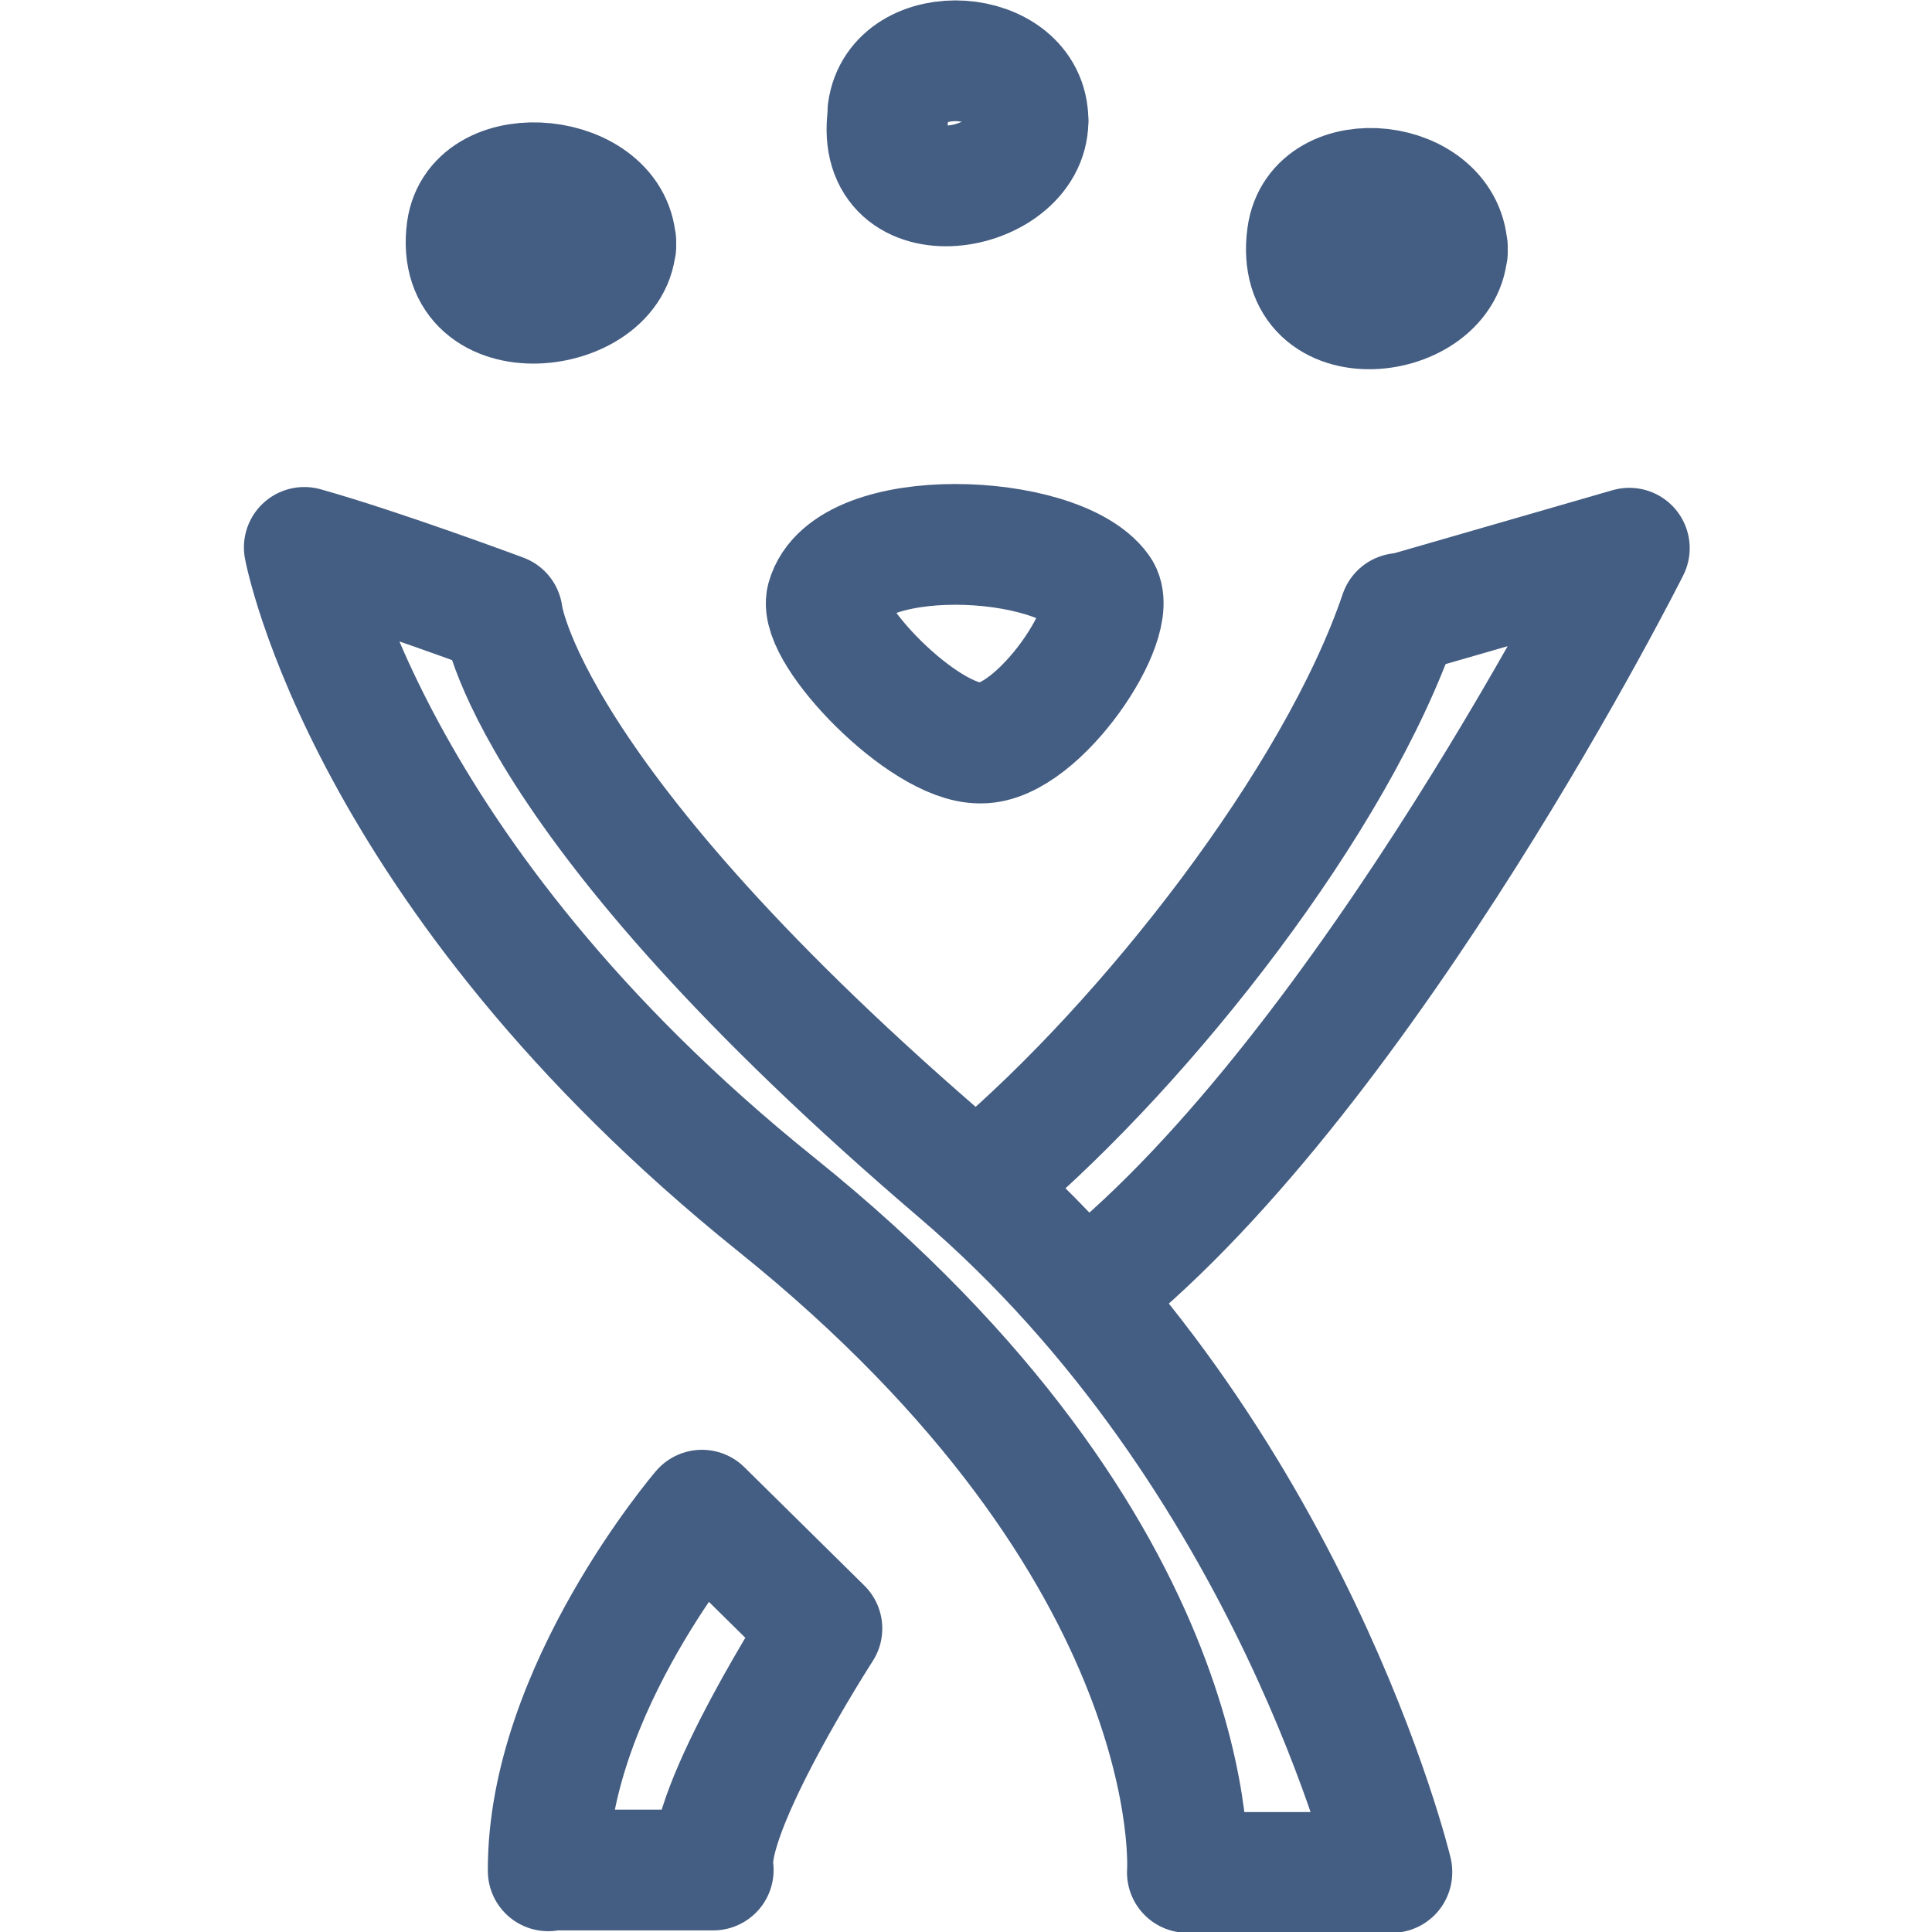 <?xml version="1.0" encoding="UTF-8"?><svg id="dr" xmlns="http://www.w3.org/2000/svg" width="24" height="24" viewBox="0 0 24 24"><path d="M17.29,23.25s-1.24-5.16-5.39-8.7c-5.42-4.63-5.66-6.92-5.66-6.92,0,0-1.5-.56-2.46-.83,0,0,.75,4.05,5.86,8.16,5.39,4.33,5.11,8.3,5.11,8.3h2.54Z" style="fill:none; stroke:#445d82; stroke-linecap:round; stroke-linejoin:round; stroke-width:1.5px;"/><path d="M6.81,23.24c-.01-2.24,1.91-4.48,1.91-4.48l1.49,1.47s-1.46,2.26-1.35,3h-2.05Z" style="fill:none; stroke:#445d82; stroke-linecap:round; stroke-linejoin:round; stroke-width:1.5px;"/><path d="M12.17,9.23c-.71,0-2.01-1.37-1.9-1.79,.26-.94,2.87-.83,3.39-.11,.27,.36-.75,1.9-1.47,1.9" style="fill:none; stroke:#445d82; stroke-linecap:round; stroke-linejoin:round; stroke-width:1.5px;"/><path d="M7.65,3c0,.92-2.02,1.17-1.85-.14,.12-.9,1.85-.72,1.85,.2" style="fill:none; stroke:#445d82; stroke-linecap:round; stroke-linejoin:round; stroke-width:1.5px;"/><path d="M11.03,1.38c.12-.9,1.74-.8,1.74,.12" style="fill:none; stroke:#445d82; stroke-linecap:round; stroke-linejoin:round; stroke-width:1.5px;"/><path d="M12.77,1.5c0,.92-1.92,1.25-1.74-.06" style="fill:none; stroke:#445d82; stroke-linecap:round; stroke-linejoin:round; stroke-width:1.5px;"/><path d="M17.98,3.07c0,.92-1.92,1.17-1.74-.14,.12-.9,1.74-.72,1.74,.2" style="fill:none; stroke:#445d82; stroke-linecap:round; stroke-linejoin:round; stroke-width:1.5px;"/><path d="M12.31,14.58c1.93-1.64,4.29-4.63,5.08-6.96" style="fill:none; stroke:#445d82; stroke-linecap:round; stroke-linejoin:round; stroke-width:1.5px;"/><path d="M17.4,7.63l2.84-.82s-3.23,6.44-6.65,9.19" style="fill:none; stroke:#445d82; stroke-linecap:round; stroke-linejoin:round; stroke-width:1.5px;"/></svg>